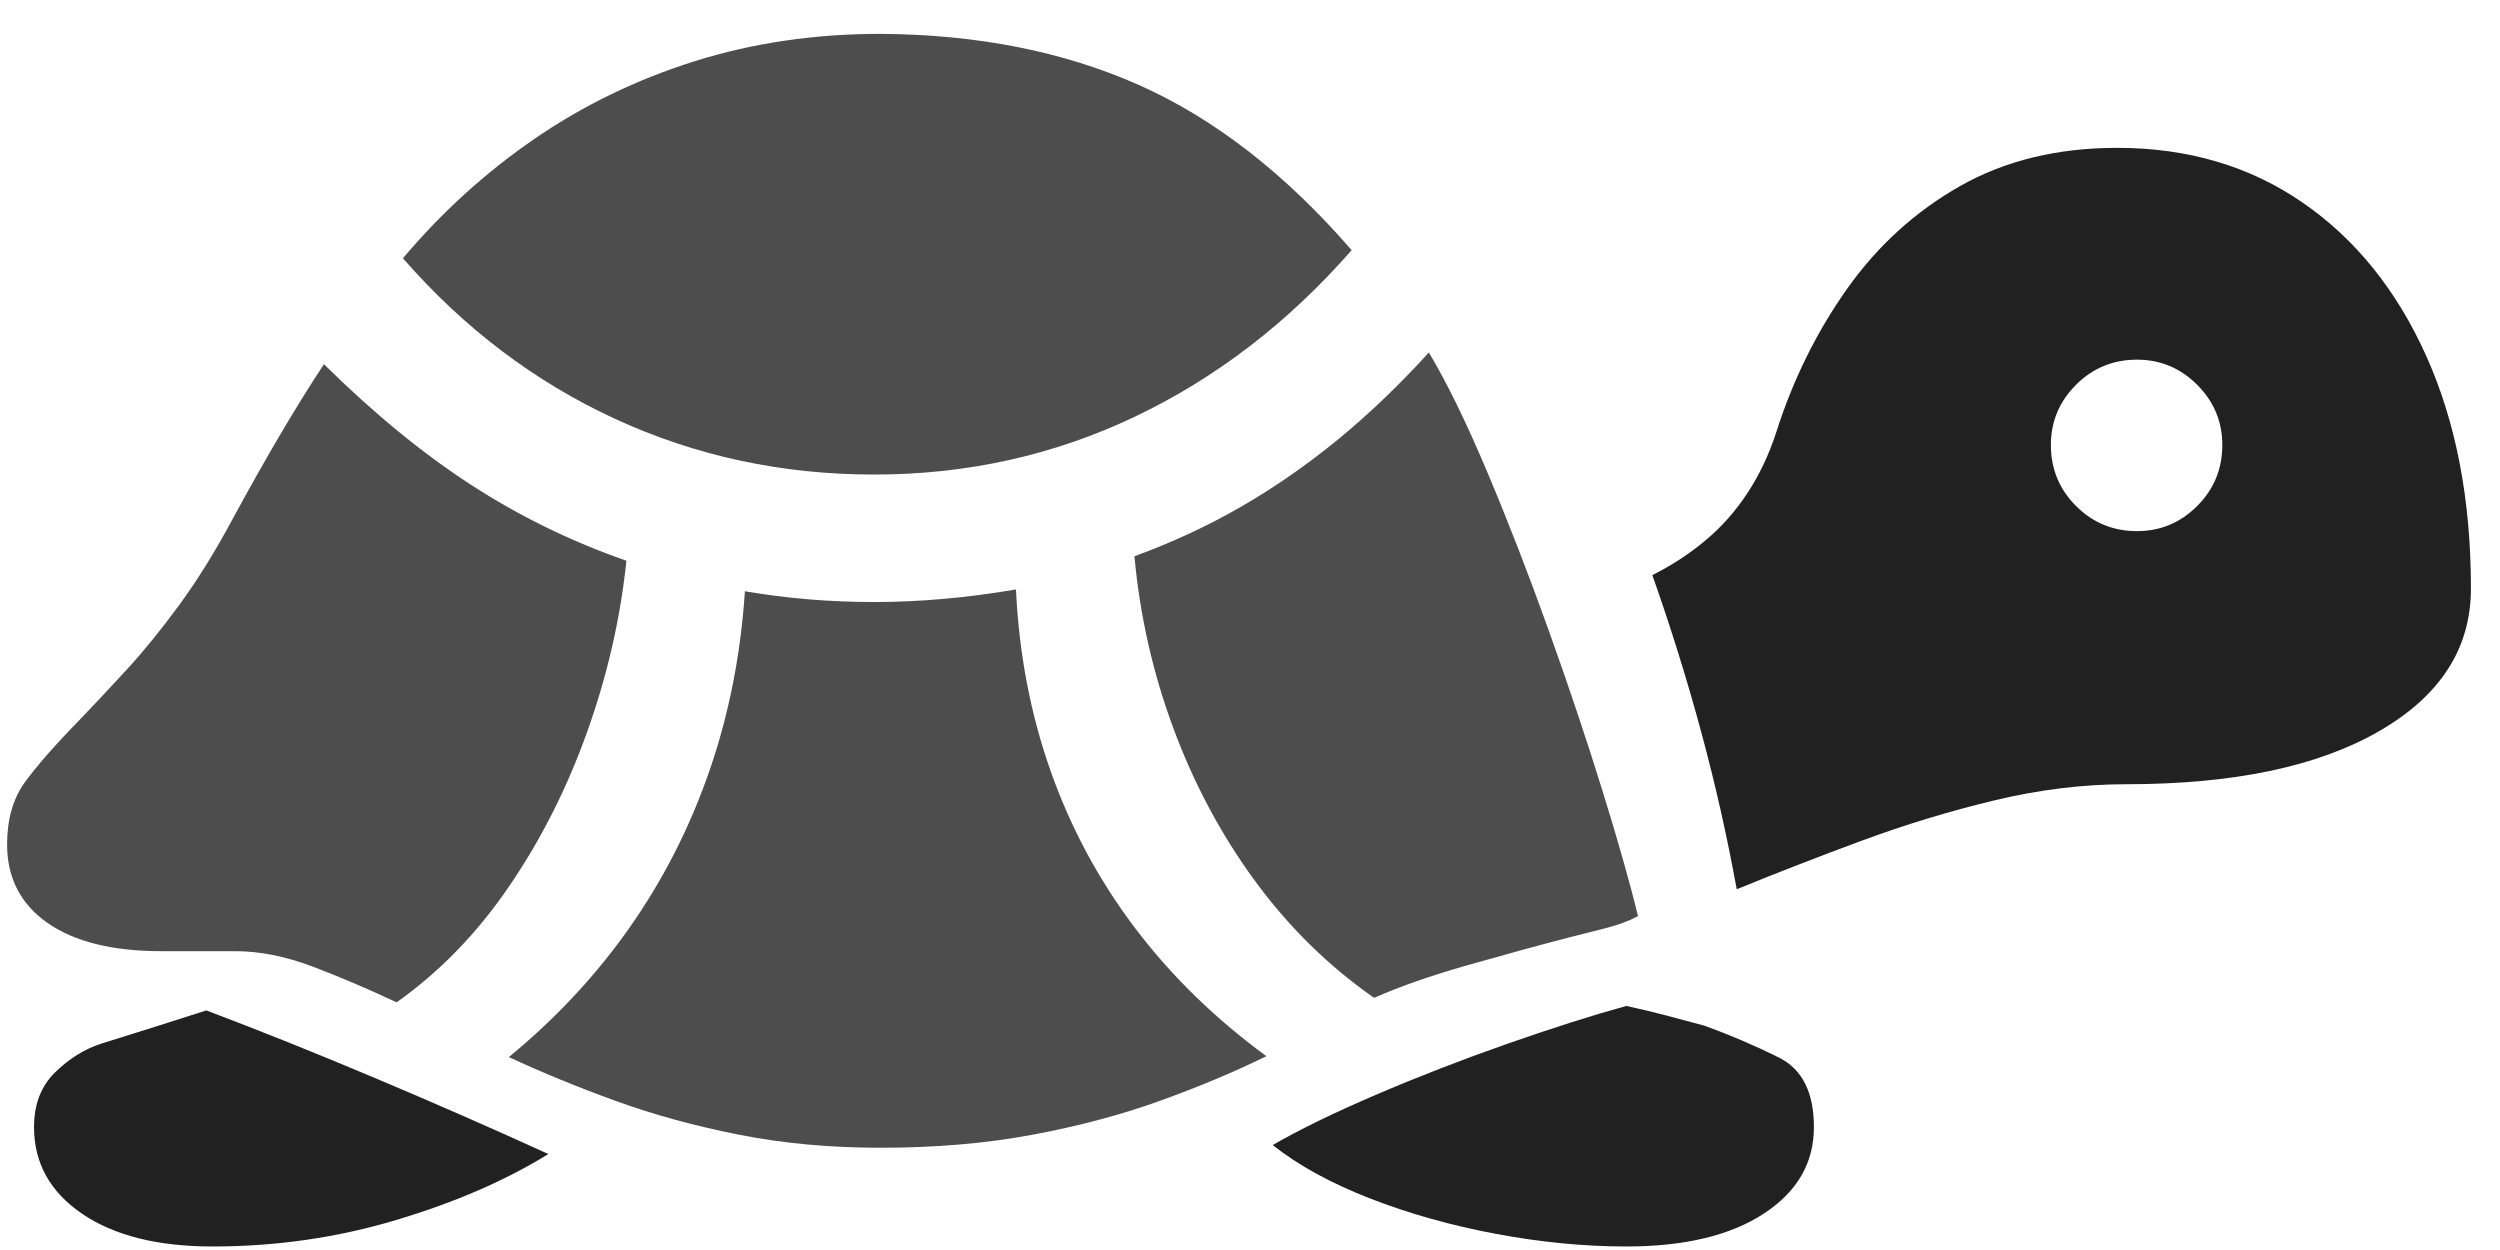 <svg width="136" height="68" viewBox="0 0 136 68" xmlns="http://www.w3.org/2000/svg" xmlns:xlink="http://www.w3.org/1999/xlink">
    <g id="Black-S-copy">
        <path id="Path" fill="#212121" stroke="none" d="M 94.478 48.375 C 96.626 47.496 98.888 46.617 101.265 45.738 C 103.641 44.859 106.05 44.127 108.491 43.541 C 110.933 42.955 113.326 42.662 115.669 42.662 C 121.496 42.662 126.077 41.702 129.414 39.781 C 132.751 37.861 134.419 35.273 134.419 32.018 C 134.419 27.2 133.613 22.993 132.002 19.396 C 130.391 15.798 128.145 13.007 125.264 11.021 C 122.383 9.036 119.022 8.043 115.181 8.043 C 111.926 8.043 109.077 8.735 106.636 10.118 C 104.195 11.502 102.144 13.365 100.484 15.709 C 98.823 18.053 97.537 20.657 96.626 23.521 C 96.235 24.726 95.715 25.825 95.064 26.817 C 94.413 27.81 93.647 28.673 92.769 29.405 C 91.89 30.138 90.93 30.764 89.888 31.285 C 90.897 34.15 91.784 36.998 92.549 39.83 C 93.314 42.662 93.957 45.51 94.478 48.375 Z M 116.255 28.893 C 114.953 28.893 113.846 28.437 112.935 27.525 C 112.024 26.614 111.568 25.507 111.568 24.205 C 111.568 22.936 112.024 21.845 112.935 20.934 C 113.846 20.022 114.953 19.566 116.255 19.566 C 117.524 19.566 118.615 20.022 119.527 20.934 C 120.438 21.845 120.894 22.936 120.894 24.205 C 120.894 25.507 120.438 26.614 119.527 27.525 C 118.615 28.437 117.524 28.893 116.255 28.893 Z"/>
        <path id="path1" fill="#4d4d4d" stroke="none" d="M 47.554 25.816 C 52.6 25.816 57.328 24.767 61.739 22.667 C 66.149 20.567 70.08 17.548 73.531 13.609 C 69.917 9.443 66.06 6.448 61.958 4.625 C 57.857 2.802 53.169 1.874 47.896 1.842 C 44.315 1.842 40.946 2.338 37.788 3.331 C 34.631 4.324 31.726 5.732 29.073 7.555 C 26.419 9.378 24.035 11.542 21.919 14.049 C 25.24 17.857 29.089 20.771 33.467 22.789 C 37.845 24.807 42.541 25.816 47.554 25.816 Z M 47.896 62.438 C 50.891 62.438 53.649 62.202 56.172 61.729 C 58.695 61.257 61.014 60.639 63.13 59.874 C 65.246 59.109 67.167 58.303 68.892 57.457 C 66.092 55.406 63.708 53.079 61.739 50.475 C 59.769 47.87 58.239 45.022 57.149 41.93 C 56.058 38.837 55.432 35.549 55.269 32.066 C 52.6 32.522 50.028 32.75 47.554 32.75 C 46.35 32.75 45.161 32.701 43.99 32.604 C 42.818 32.506 41.662 32.359 40.523 32.164 C 40.295 35.615 39.652 38.87 38.594 41.93 C 37.536 44.99 36.096 47.822 34.273 50.426 C 32.45 53.03 30.252 55.39 27.681 57.506 C 29.504 58.352 31.449 59.15 33.516 59.898 C 35.583 60.647 37.813 61.257 40.205 61.729 C 42.598 62.202 45.161 62.438 47.896 62.438 Z M 21.577 54.527 C 23.921 52.867 25.964 50.759 27.705 48.204 C 29.447 45.649 30.863 42.841 31.953 39.781 C 33.044 36.721 33.752 33.629 34.077 30.504 C 31.083 29.462 28.267 28.087 25.63 26.378 C 22.993 24.669 20.324 22.48 17.622 19.811 C 16.809 21.047 15.987 22.374 15.156 23.79 C 14.326 25.206 13.488 26.695 12.642 28.258 C 11.698 30.016 10.738 31.562 9.761 32.896 C 8.784 34.231 7.84 35.395 6.929 36.388 C 6.018 37.38 5.171 38.284 4.39 39.098 C 3.023 40.497 2.014 41.645 1.363 42.54 C 0.711 43.435 0.386 44.566 0.386 45.934 C 0.386 47.756 1.118 49.181 2.583 50.206 C 4.048 51.231 6.115 51.744 8.784 51.744 L 12.788 51.744 C 14.123 51.744 15.523 52.021 16.988 52.574 C 18.452 53.128 19.982 53.779 21.577 54.527 Z M 74.751 54.283 C 76.151 53.665 77.852 53.071 79.854 52.501 C 81.856 51.931 83.67 51.435 85.298 51.012 C 85.949 50.849 86.625 50.678 87.324 50.499 C 88.024 50.32 88.618 50.1 89.107 49.84 C 88.684 48.082 88.041 45.812 87.178 43.028 C 86.315 40.245 85.339 37.332 84.248 34.288 C 83.158 31.245 82.043 28.372 80.904 25.67 C 79.764 22.968 78.706 20.803 77.73 19.176 C 76.102 20.966 74.442 22.553 72.749 23.937 C 71.057 25.32 69.307 26.533 67.5 27.574 C 65.694 28.616 63.765 29.511 61.714 30.26 C 62.007 33.482 62.715 36.607 63.838 39.635 C 64.961 42.662 66.442 45.429 68.281 47.936 C 70.121 50.442 72.277 52.558 74.751 54.283 Z"/>
        <path id="path2" fill="#212121" stroke="none" d="M 88.472 67.809 C 91.629 67.809 94.12 67.214 95.943 66.026 C 97.766 64.838 98.677 63.268 98.677 61.314 C 98.677 59.426 98.042 58.165 96.773 57.53 C 95.503 56.896 94.152 56.318 92.72 55.797 C 92.004 55.602 91.304 55.414 90.62 55.235 C 89.937 55.056 89.221 54.885 88.472 54.723 C 86.584 55.244 84.411 55.935 81.953 56.798 C 79.496 57.661 77.127 58.58 74.849 59.557 C 72.57 60.533 70.698 61.445 69.234 62.291 C 70.633 63.398 72.399 64.366 74.531 65.196 C 76.664 66.026 78.95 66.669 81.392 67.125 C 83.833 67.581 86.193 67.809 88.472 67.809 Z M 11.568 67.809 C 15.018 67.809 18.347 67.328 21.553 66.368 C 24.759 65.408 27.518 64.212 29.829 62.779 C 26.834 61.412 23.718 60.045 20.479 58.678 C 17.24 57.311 14.156 56.074 11.226 54.967 C 10.217 55.292 9.297 55.585 8.467 55.846 C 7.637 56.106 6.652 56.415 5.513 56.773 C 4.602 57.066 3.763 57.587 2.998 58.336 C 2.233 59.085 1.851 60.078 1.851 61.314 C 1.851 63.268 2.722 64.838 4.463 66.026 C 6.205 67.214 8.573 67.809 11.568 67.809 Z"/>
    </g>
</svg>
